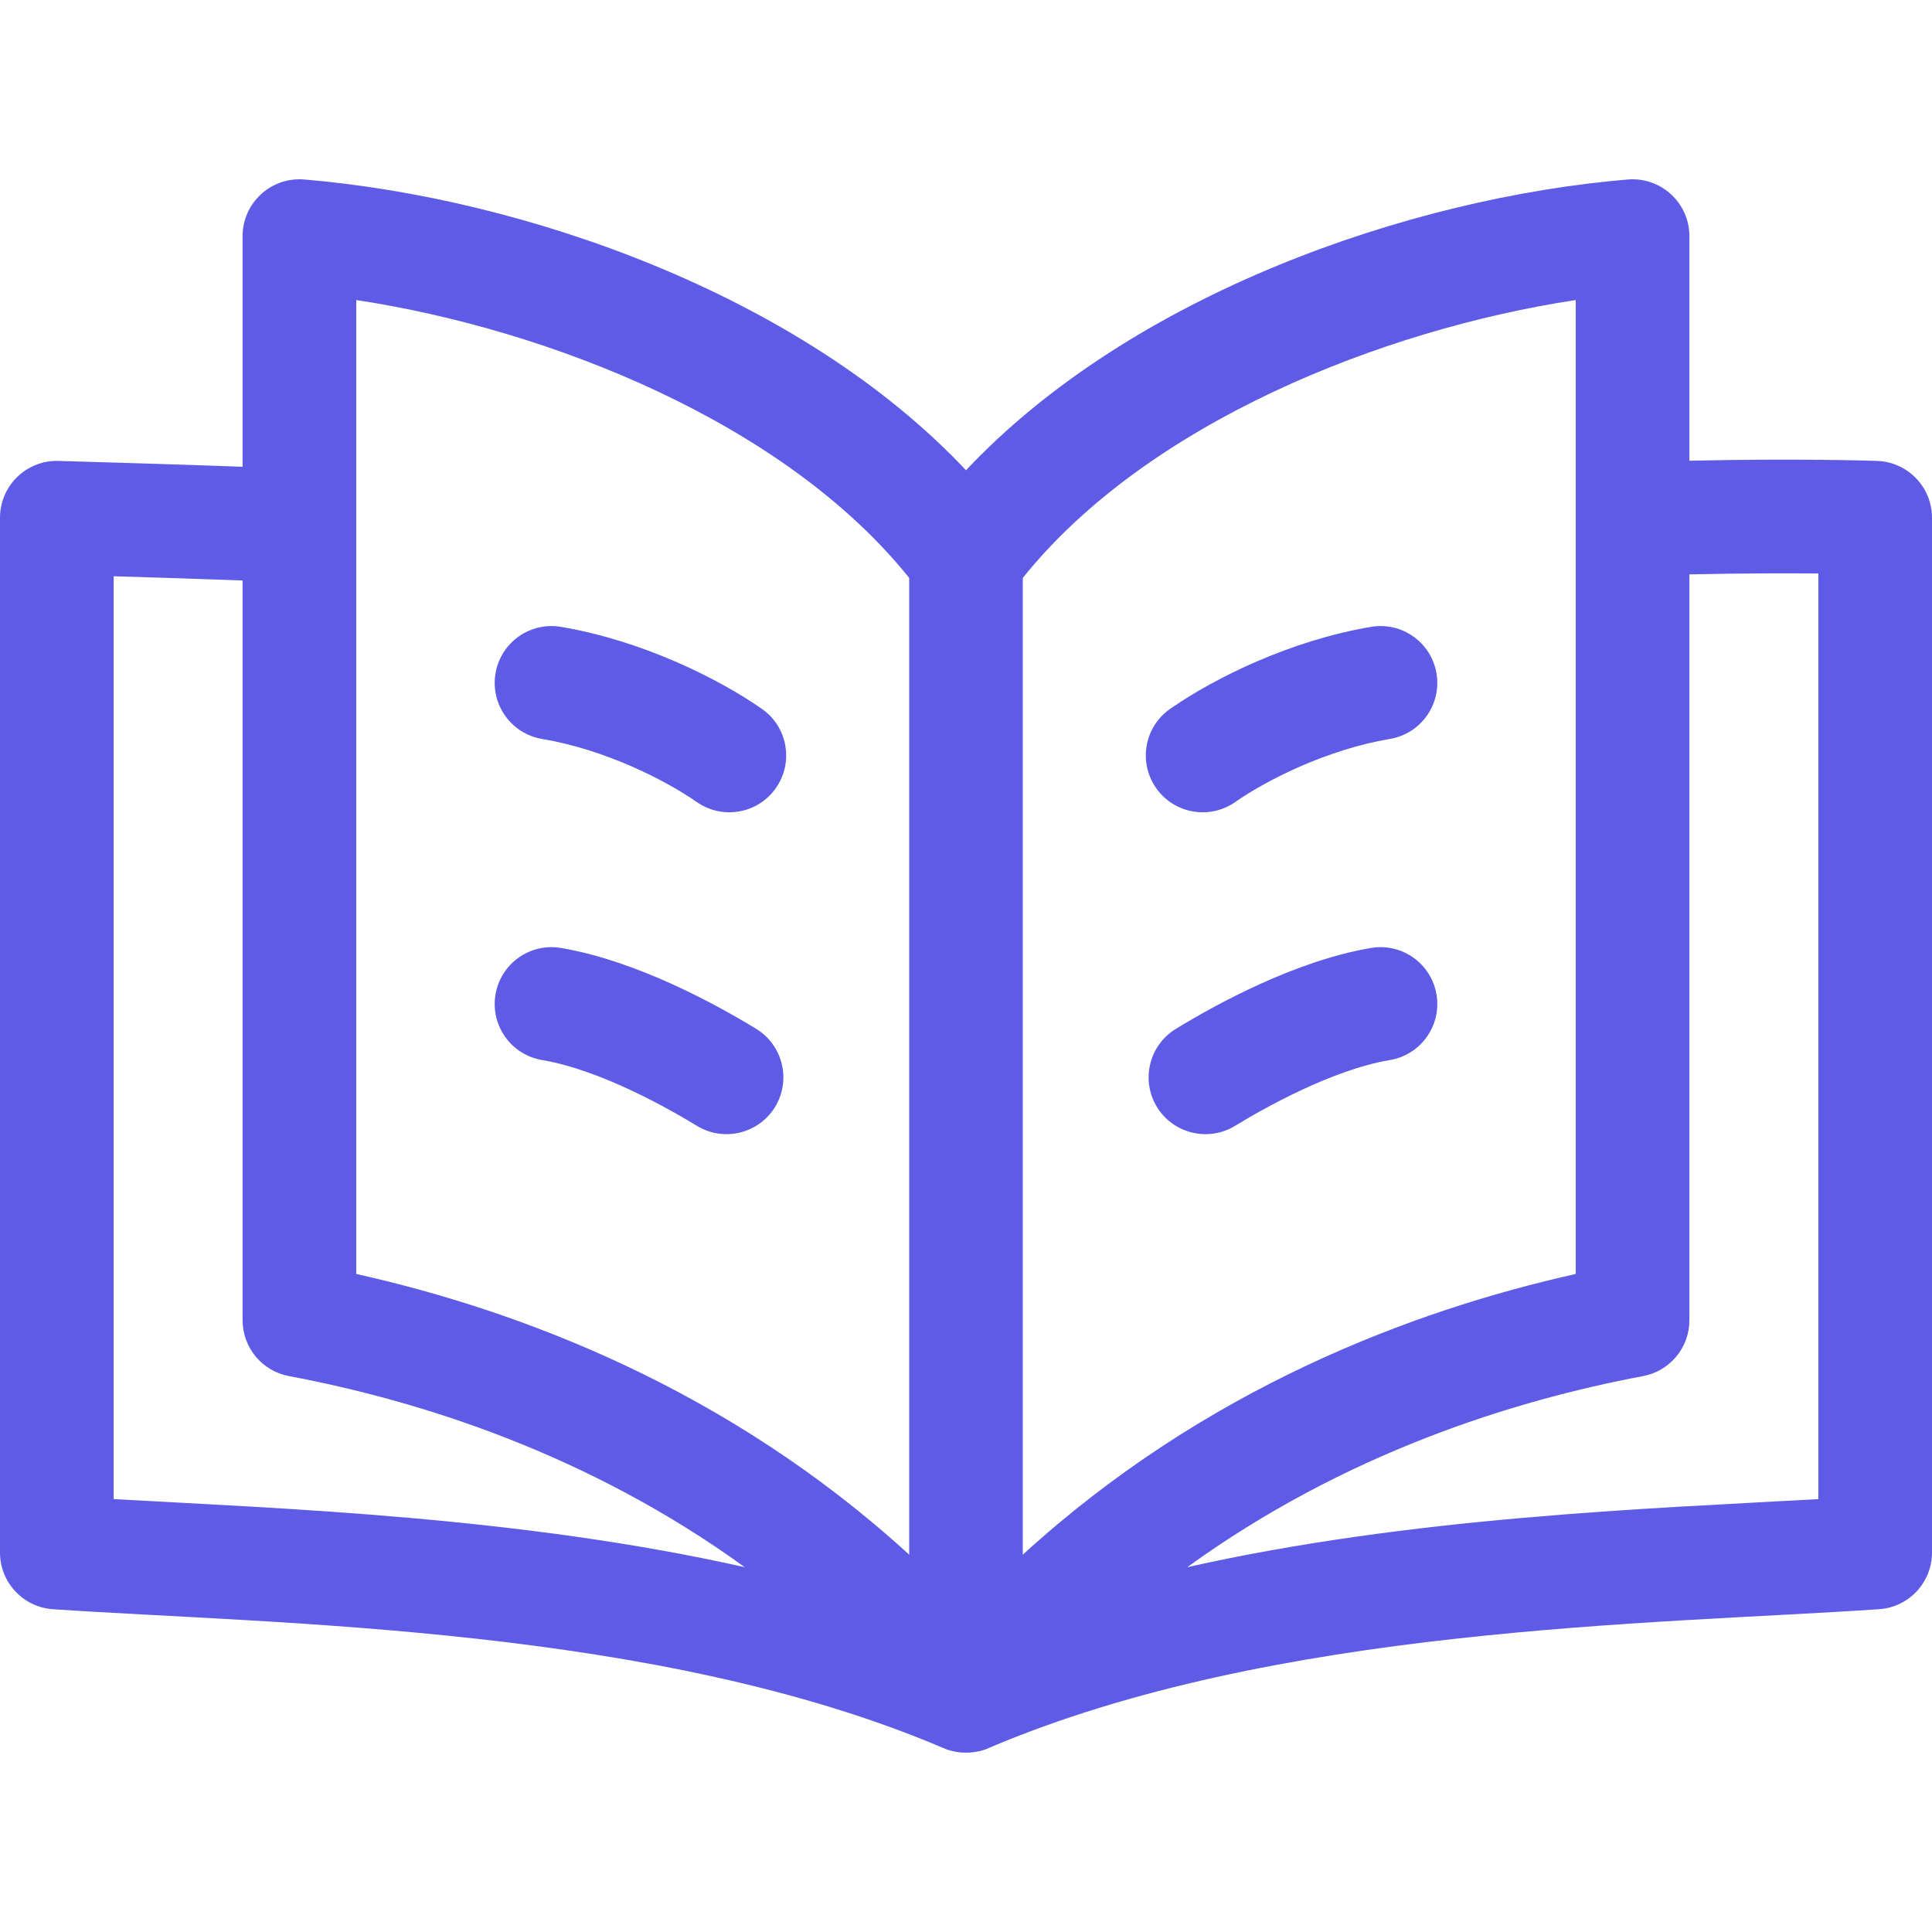 <svg width="30" height="30" viewBox="0 0 30 30" fill="none" xmlns="http://www.w3.org/2000/svg">
<g clip-path="url(#clip0)">
<path d="M29.148 7.157C29.092 7.155 27.933 7.116 26.233 7.154V3.667C26.233 3.153 25.794 2.745 25.277 2.787C21.886 3.071 17.571 4.569 15 7.302C12.429 4.569 8.115 3.071 4.723 2.787C4.207 2.745 3.767 3.151 3.767 3.667V7.248C2.801 7.212 1.887 7.186 0.909 7.157C0.415 7.142 -1.52588e-05 7.539 -1.52588e-05 8.039V24.108C-1.52588e-05 24.572 0.36 24.957 0.823 24.988C4.333 25.225 10.212 25.251 14.654 27.146C15.05 27.315 15.405 27.12 15.346 27.146C19.788 25.251 25.666 25.225 29.177 24.988C29.64 24.957 30 24.572 30 24.108V8.039C30 7.564 29.623 7.174 29.148 7.157ZM24.468 4.659V19.782C21.923 20.351 18.699 21.566 15.882 24.141C15.882 23.364 15.882 9.394 15.882 8.974C17.813 6.565 21.469 5.114 24.468 4.659ZM5.532 4.659C8.531 5.114 12.187 6.565 14.118 8.974V24.141C11.301 21.566 8.077 20.351 5.532 19.782V4.659ZM1.765 23.278V8.948C2.397 8.967 3.072 8.988 3.767 9.014V20.501C3.767 20.926 4.07 21.29 4.487 21.368C6.502 21.747 9.122 22.567 11.564 24.335C8.08 23.553 4.433 23.428 1.765 23.278ZM28.235 23.278C25.571 23.428 21.922 23.553 18.436 24.335C20.878 22.567 23.498 21.747 25.513 21.368C25.93 21.29 26.233 20.926 26.233 20.501V8.919C27.045 8.901 27.736 8.901 28.235 8.905V23.278H28.235Z" fill="#5E5CE6"/>
<path d="M11.83 11.007C11.146 10.531 9.968 9.946 8.711 9.734C8.231 9.652 7.775 9.976 7.694 10.457C7.613 10.937 7.936 11.393 8.417 11.474C9.388 11.638 10.319 12.105 10.821 12.455C11.221 12.733 11.771 12.635 12.049 12.235C12.328 11.835 12.23 11.285 11.83 11.007Z" fill="#5E5CE6"/>
<path d="M11.742 15.976C11.113 15.592 9.883 14.918 8.711 14.72C8.231 14.638 7.775 14.962 7.694 15.443C7.613 15.923 7.936 16.379 8.417 16.46C9.33 16.614 10.403 17.226 10.822 17.482C11.238 17.736 11.781 17.604 12.035 17.189C12.289 16.773 12.157 16.23 11.742 15.976Z" fill="#5E5CE6"/>
<path d="M19.179 12.455C19.681 12.105 20.612 11.638 21.583 11.474C22.064 11.393 22.387 10.937 22.306 10.457C22.225 9.976 21.77 9.652 21.289 9.734C20.032 9.946 18.854 10.531 18.17 11.007C17.77 11.285 17.672 11.835 17.951 12.235C18.229 12.635 18.779 12.733 19.179 12.455Z" fill="#5E5CE6"/>
<path d="M21.289 14.72C20.117 14.918 18.887 15.592 18.259 15.976C17.843 16.23 17.711 16.773 17.965 17.189C18.219 17.604 18.762 17.736 19.178 17.482C19.597 17.226 20.67 16.614 21.583 16.46C22.064 16.379 22.387 15.923 22.306 15.443C22.225 14.962 21.77 14.638 21.289 14.72Z" fill="#5E5CE6"/>
</g>
<defs>
<clipPath id="clip0">
<rect width="30" height="30" fill="white"/>
</clipPath>
</defs>
</svg>
